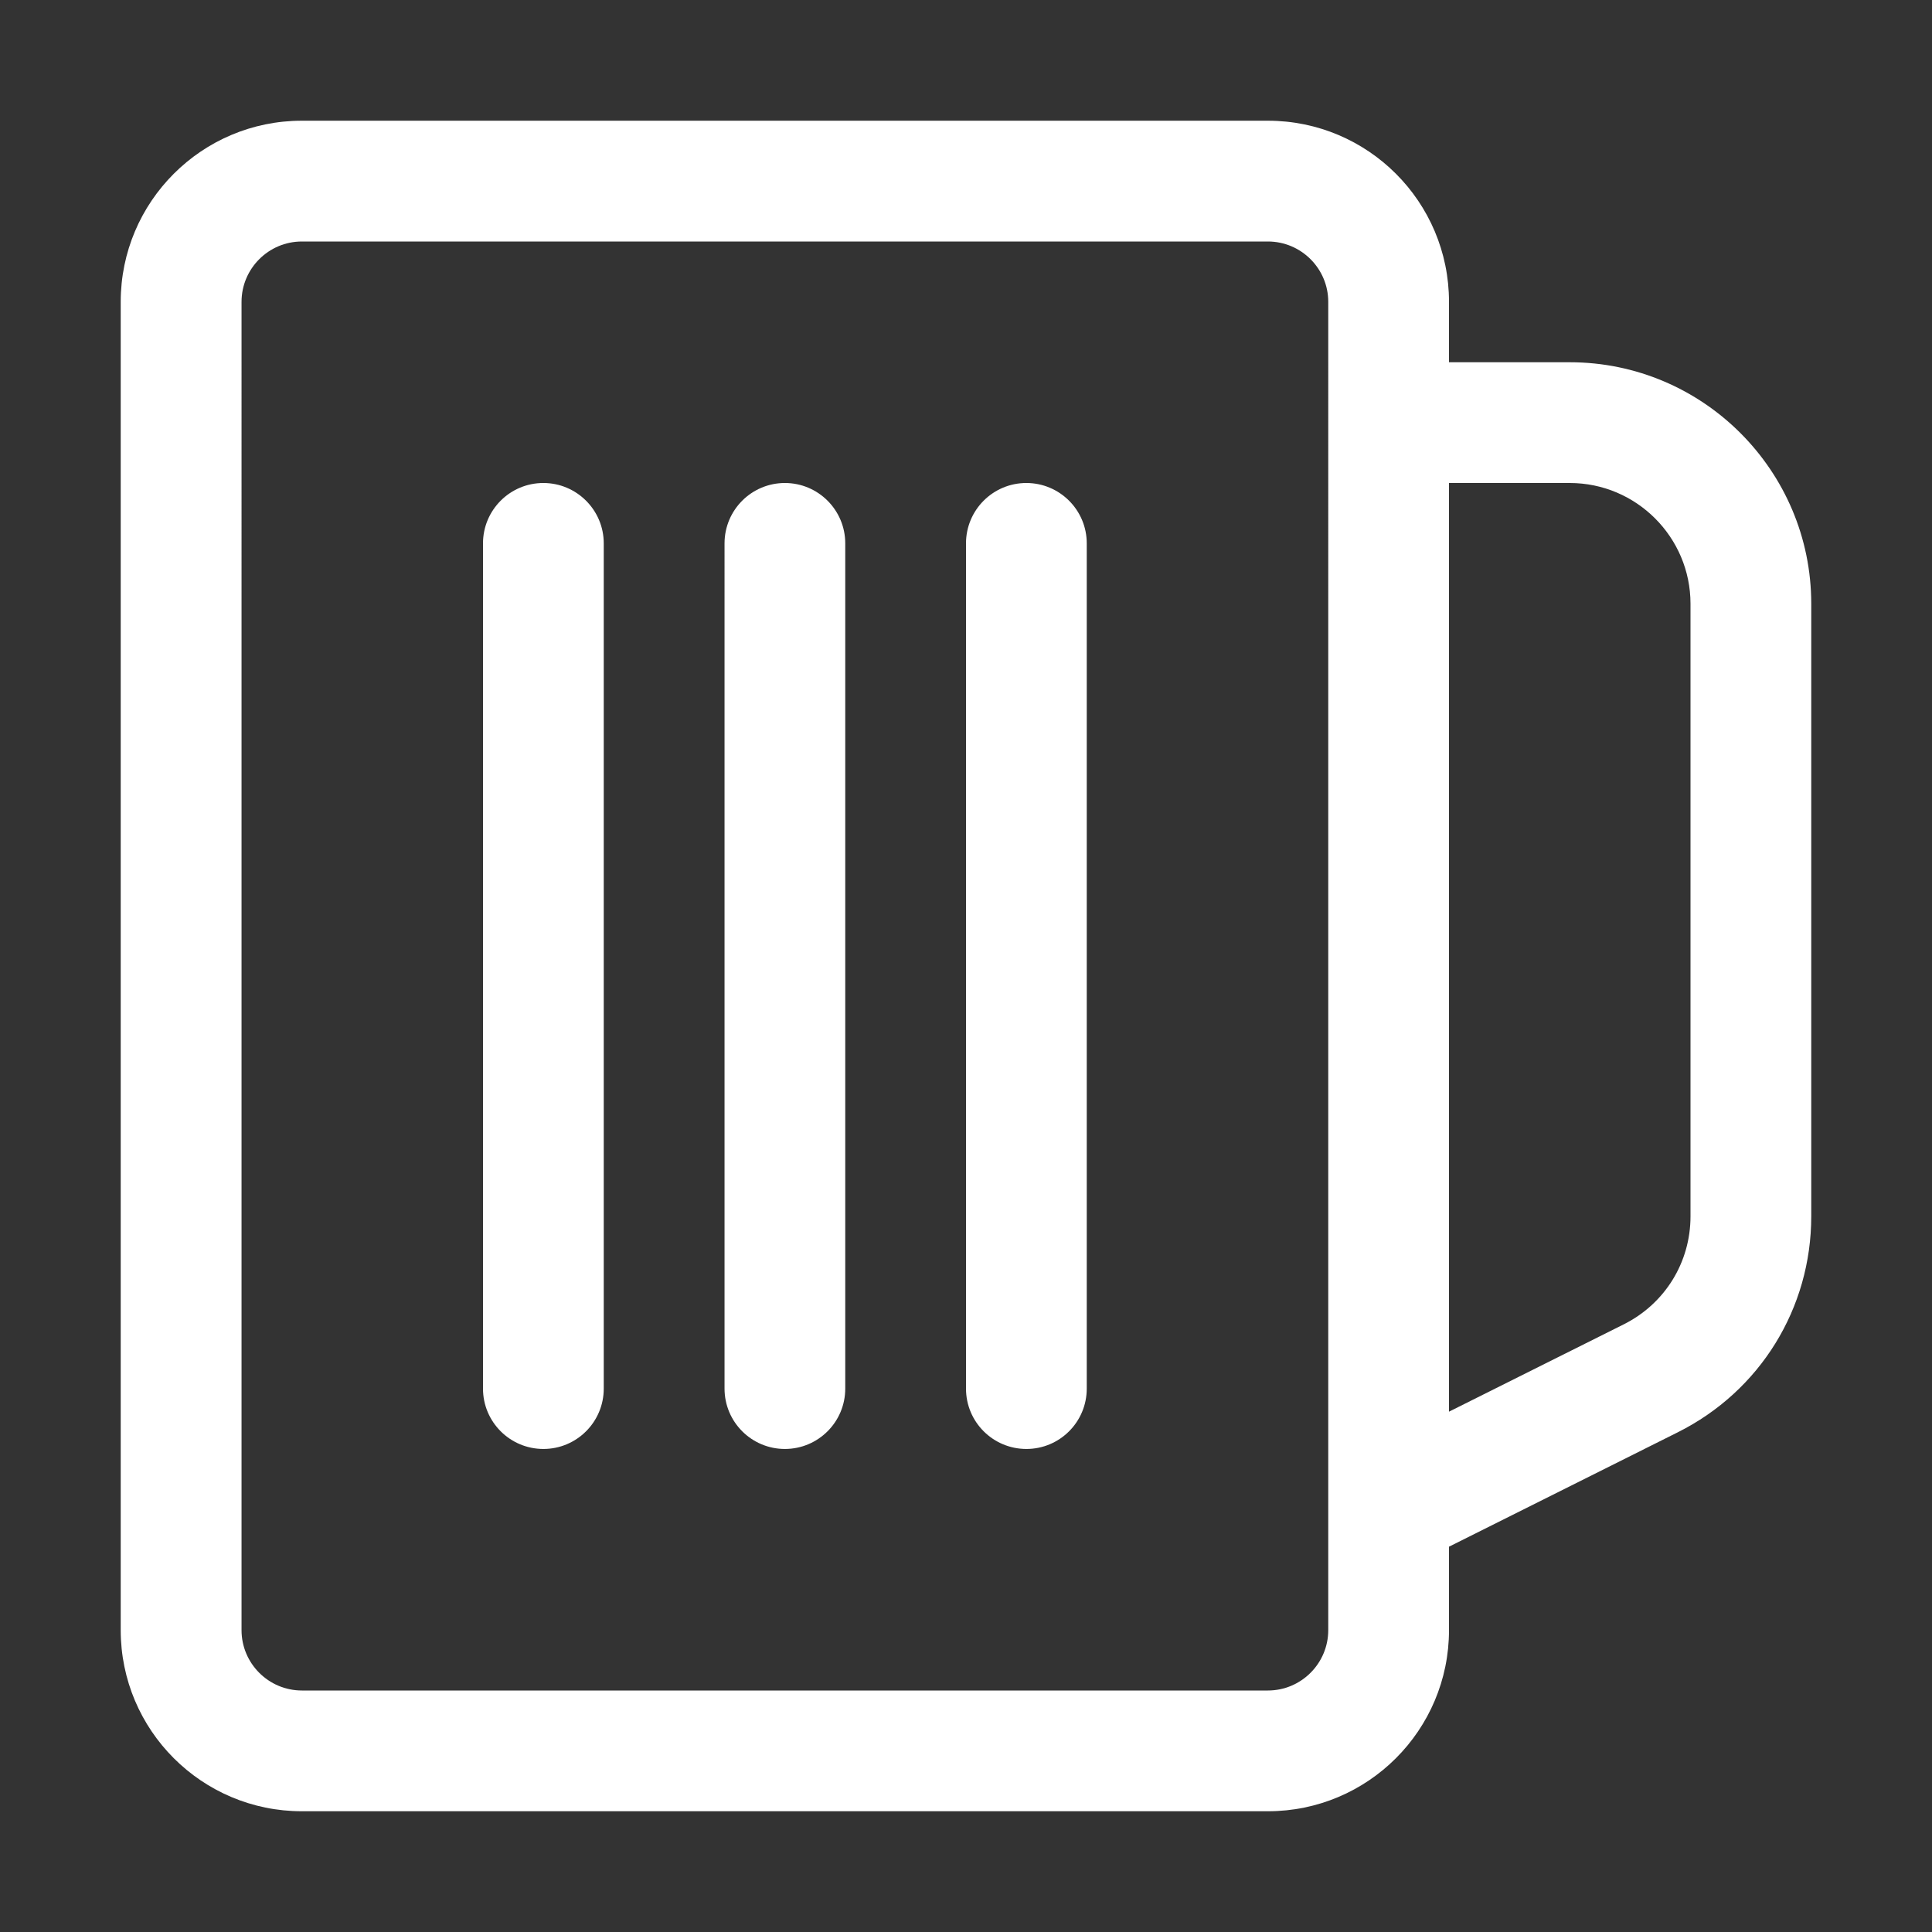 <?xml version="1.0" encoding="utf-8"?>
<!-- Generator: Adobe Illustrator 16.0.0, SVG Export Plug-In . SVG Version: 6.00 Build 0)  -->
<!DOCTYPE svg PUBLIC "-//W3C//DTD SVG 1.1//EN" "http://www.w3.org/Graphics/SVG/1.1/DTD/svg11.dtd">
<svg version="1.1" id="Layer_1" xmlns="http://www.w3.org/2000/svg" xmlns:xlink="http://www.w3.org/1999/xlink" x="0px" y="0px"
	 width="50px" height="50px" viewBox="0 0 50 50" enable-background="new 0 0 50 50" xml:space="preserve">
<rect x="0" y="0" width="50" height="50" fill="#333333" stroke="none"/>
<path fill="#FFFFFF" d="M40.625,9.375H37.5V7.812c0-2.589-2.099-4.688-4.688-4.688h-25c-2.589,0-4.688,2.099-4.688,4.688v34.375
	c0,2.589,2.099,4.688,4.688,4.688h25c2.589,0,4.688-2.099,4.688-4.688v-2.159l5.92-2.96c2.131-1.066,3.455-3.208,3.455-5.59V15.625
	C46.875,12.179,44.071,9.375,40.625,9.375z M34.375,42.188c0,0.861-0.701,1.562-1.562,1.562h-25c-0.861,0-1.562-0.701-1.562-1.562
	V7.812c0-0.861,0.701-1.562,1.562-1.562h25c0.861,0,1.562,0.701,1.562,1.562V42.188z M43.75,31.479c0,1.191-0.662,2.262-1.728,2.795
	L37.5,36.534V12.5h3.125c1.723,0,3.125,1.402,3.125,3.125V31.479z M21.875,14.062v21.875c0,0.863-0.7,1.562-1.562,1.562
	s-1.562-0.699-1.562-1.562V14.062c0-0.863,0.7-1.562,1.562-1.562S21.875,13.2,21.875,14.062z M15.625,14.062v21.875
	c0,0.863-0.7,1.562-1.562,1.562S12.5,36.801,12.5,35.938V14.062c0-0.863,0.7-1.562,1.562-1.562S15.625,13.2,15.625,14.062z
	 M28.125,14.062v21.875c0,0.863-0.699,1.562-1.562,1.562S25,36.801,25,35.938V14.062c0-0.863,0.699-1.562,1.562-1.562
	S28.125,13.2,28.125,14.062z"/>
</svg>
